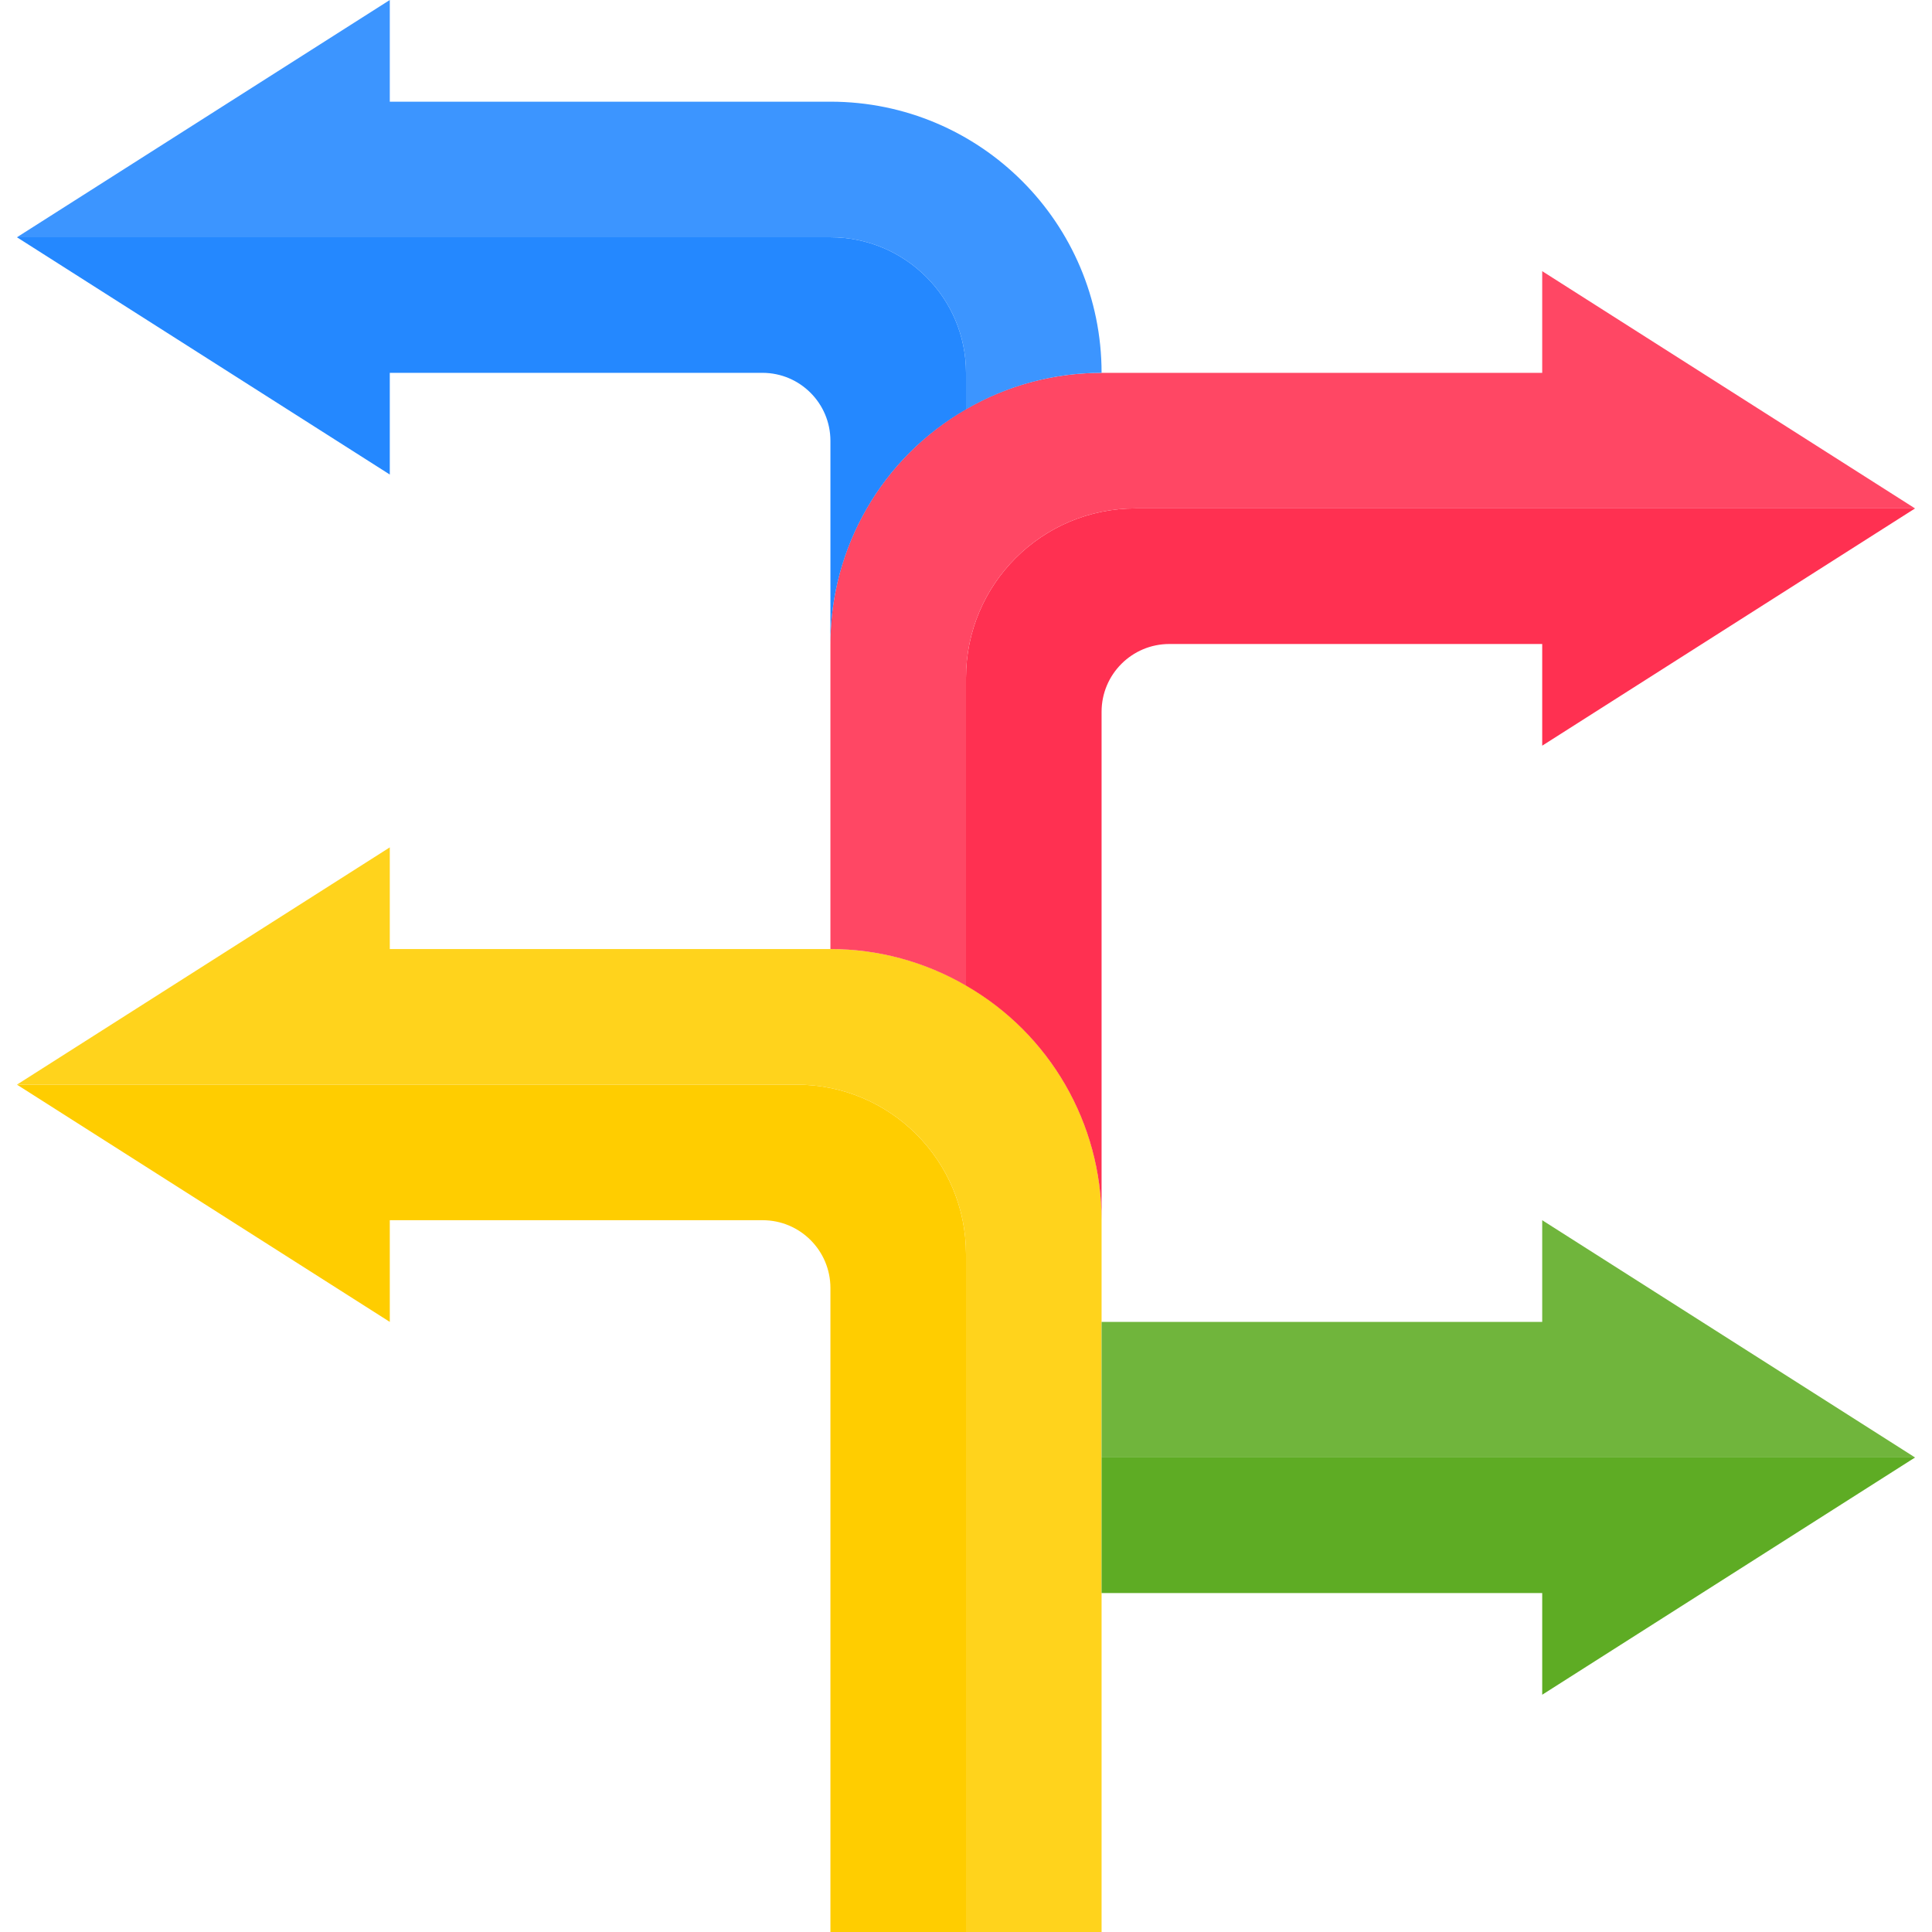 <svg height="456pt" viewBox="-4 0 456 456" width="456pt" xmlns="http://www.w3.org/2000/svg"><path d="m184 256h-184l88 56v-24h88c8.836 0 16 7.164 16 16v152h32v-160c0-22.09-17.91-40-40-40zm0 0" fill="#ffcd00"/><path d="m192 224h-104v-24l-88 56h184c22.09 0 40 17.91 40 40v160h32v-168c0-35.348-28.652-64-64-64zm0 0" fill="#ffd31c"/><path d="m256 376h104v24l88-56h-192zm0 0" fill="#5eac24"/><path d="m360 312h-104v32h192l-88-56zm0 0" fill="#70b53c"/><path d="m224 160v72.625c19.801 11.41 32 32.523 32 55.375v-120c0-8.836 7.164-16 16-16h88v24l88-56h-184c-22.09 0-40 17.91-40 40zm0 0" fill="#ff3051"/><path d="m360 88h-104c-35.348 0-64 28.652-64 64v72c11.242-.004 22.281 2.973 32 8.625v-72.625c0-22.09 17.91-40 40-40h184l-88-56zm0 0" fill="#ff4764"/><path d="m192 24h-104v-24l-88 56h192c17.672 0 32 14.328 32 32v8.625c9.719-5.652 20.758-8.629 32-8.625 0-35.348-28.652-64-64-64zm0 0" fill="#3c95ff"/><path d="m192 56h-192l88 56v-24h88c8.824.027 15.973 7.176 16 16v48c0-22.852 12.199-43.965 32-55.375v-8.625c0-17.672-14.328-32-32-32zm0 0" fill="#2488ff"/></svg>